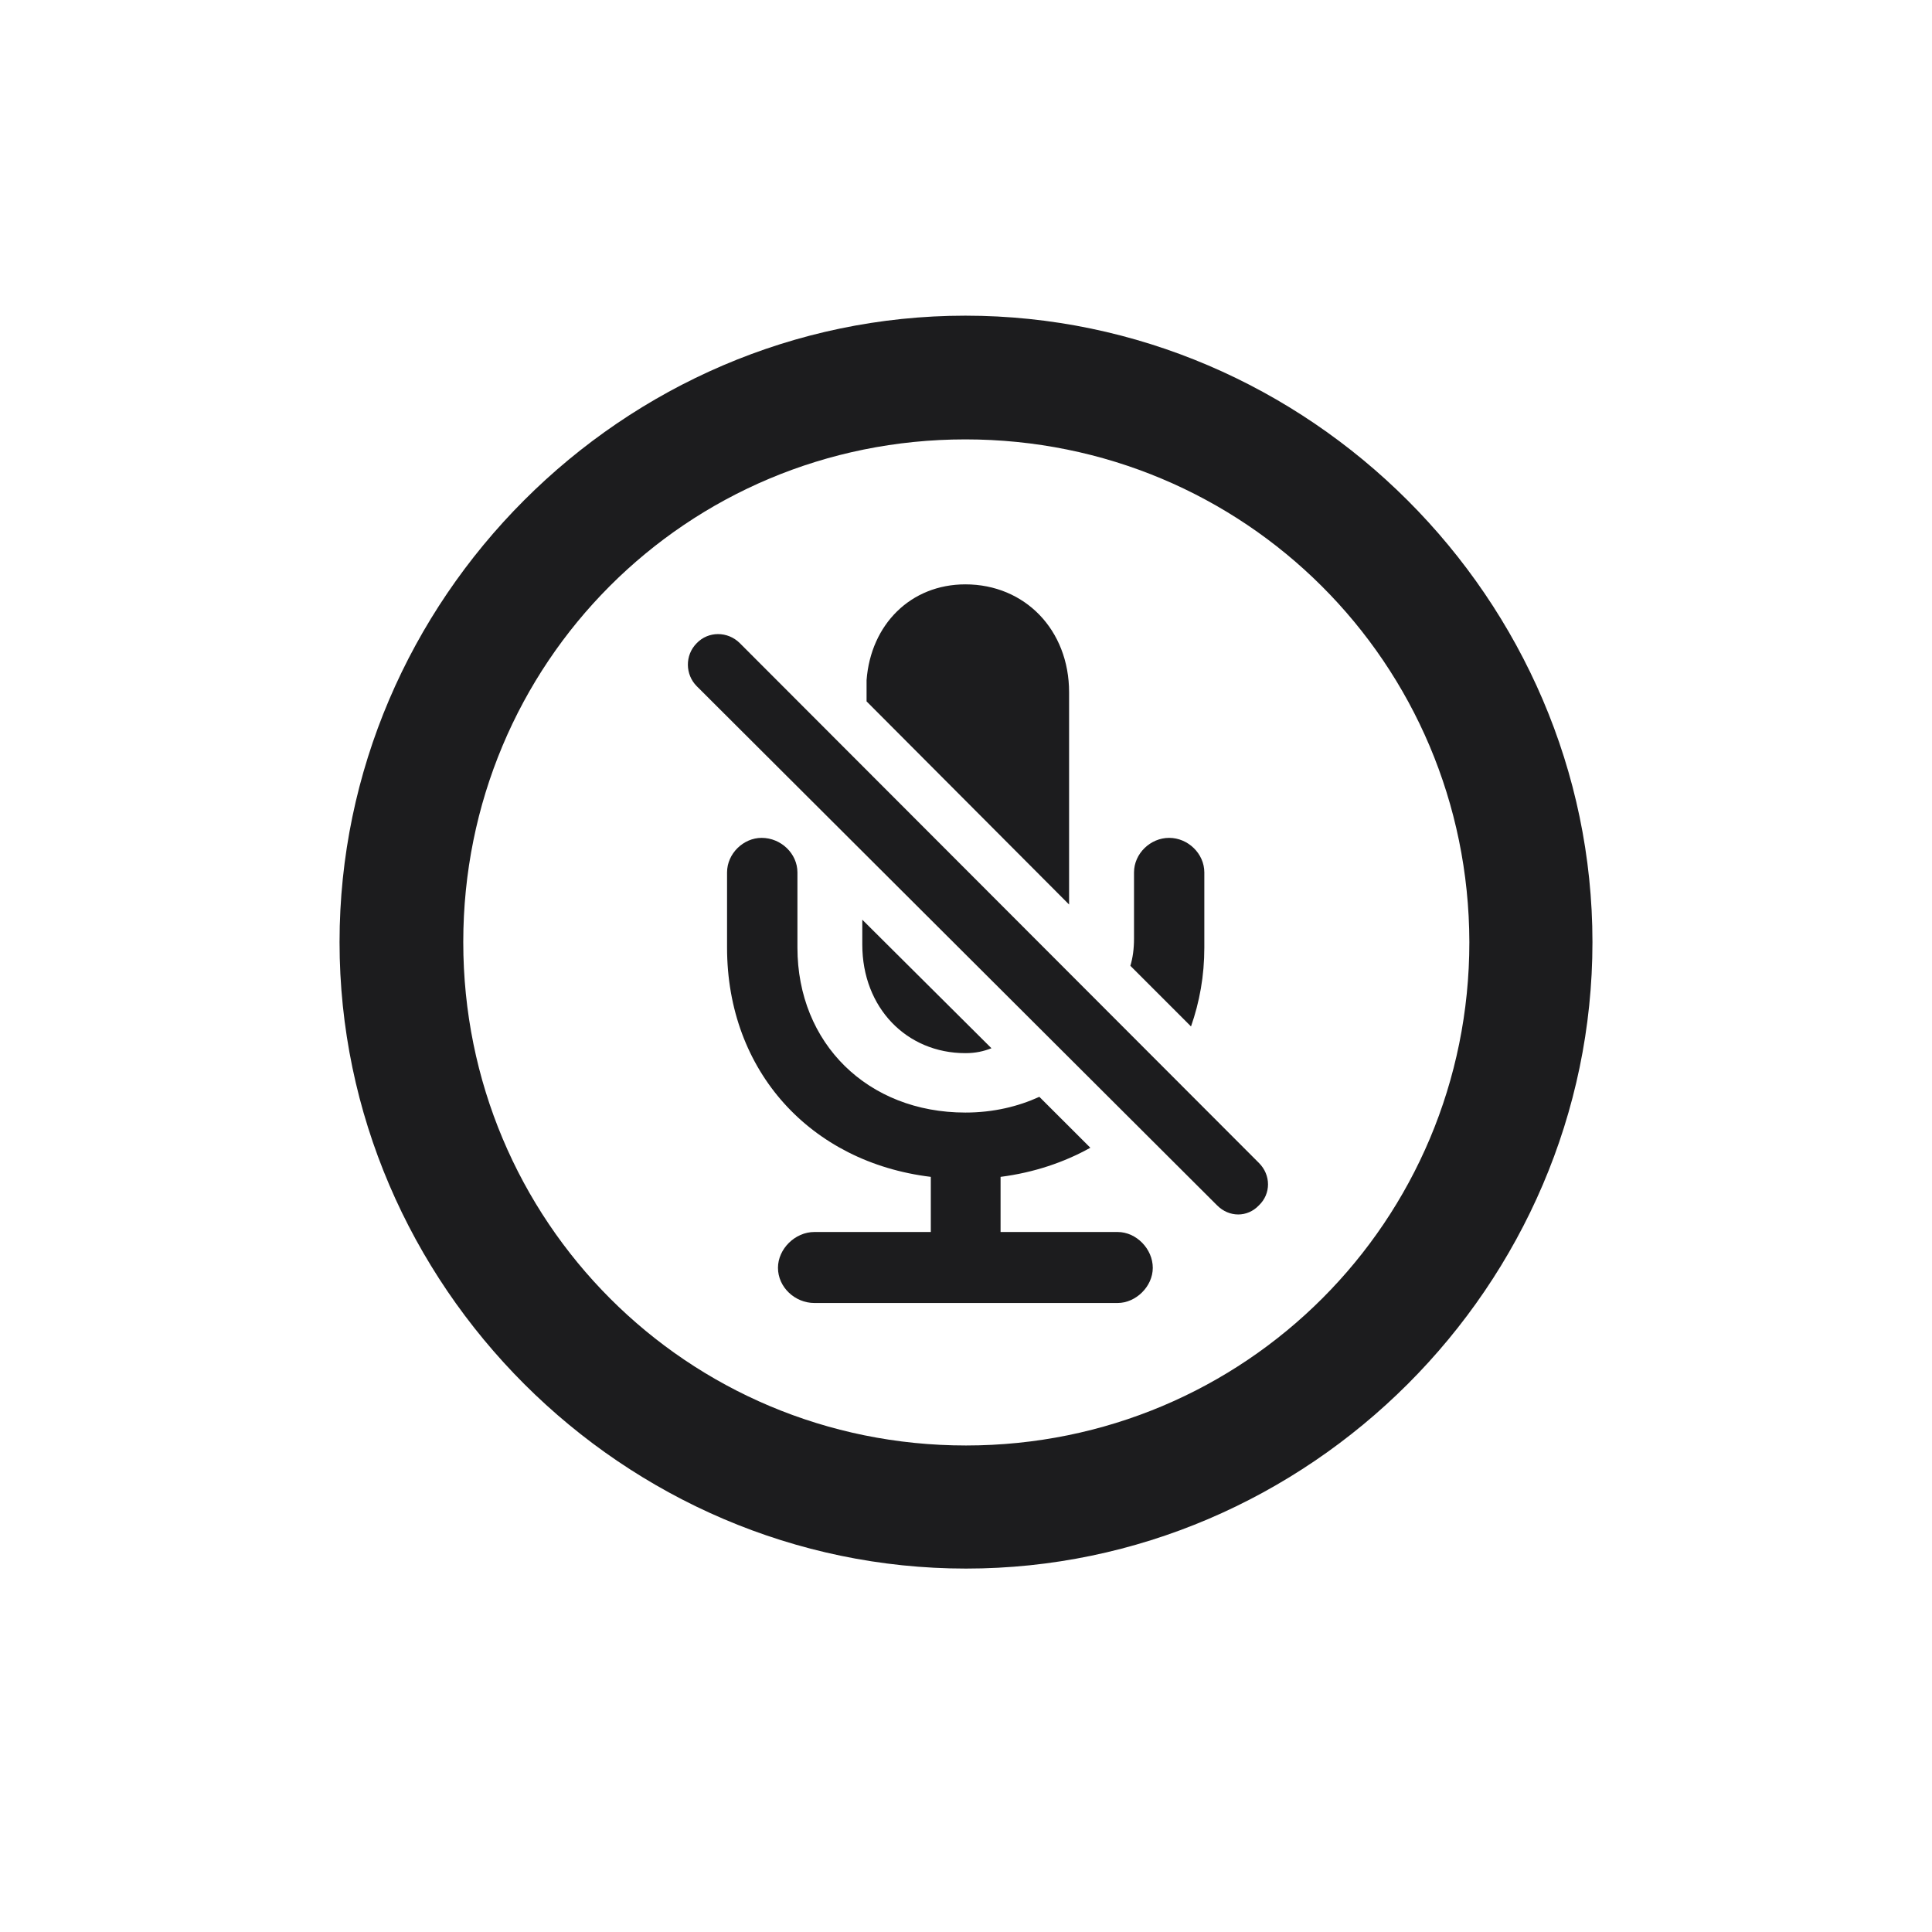 <svg width="28" height="28" viewBox="0 0 28 28" fill="none" xmlns="http://www.w3.org/2000/svg">
<path d="M14 22.733C18.966 22.733 23.079 18.629 23.079 13.654C23.079 8.688 18.966 4.575 13.991 4.575C9.025 4.575 4.921 8.688 4.921 13.654C4.921 18.629 9.034 22.733 14 22.733ZM14 20.949C9.957 20.949 6.714 17.697 6.714 13.654C6.714 9.611 9.948 6.368 13.991 6.368C18.034 6.368 21.286 9.611 21.295 13.654C21.295 17.697 18.043 20.949 14 20.949ZM15.494 13.109V10.033C15.494 9.128 14.852 8.469 13.991 8.469C13.2 8.469 12.62 9.049 12.559 9.857V10.165L15.494 13.109ZM17.639 17.469C17.814 17.645 18.078 17.645 18.245 17.469C18.421 17.302 18.421 17.029 18.245 16.854L10.722 9.321C10.546 9.146 10.265 9.146 10.098 9.321C9.922 9.497 9.931 9.778 10.098 9.945L17.639 17.469ZM15.063 15.896C14.756 16.036 14.396 16.124 13.991 16.124C12.576 16.124 11.557 15.122 11.557 13.733V12.644C11.557 12.371 11.319 12.143 11.038 12.143C10.774 12.143 10.537 12.371 10.537 12.644V13.733C10.537 15.526 11.75 16.845 13.49 17.056V17.855H11.803C11.521 17.855 11.275 18.102 11.275 18.374C11.275 18.655 11.521 18.884 11.803 18.884H16.197C16.461 18.884 16.707 18.646 16.707 18.374C16.707 18.102 16.47 17.855 16.197 17.855H14.501V17.056C14.984 16.994 15.424 16.845 15.802 16.634L15.063 15.896ZM17.261 14.876C17.384 14.524 17.454 14.146 17.454 13.733V12.644C17.454 12.371 17.217 12.143 16.944 12.143C16.672 12.143 16.435 12.371 16.435 12.644V13.602C16.435 13.751 16.417 13.883 16.382 13.997L17.261 14.876ZM12.497 13.329V13.69C12.497 14.604 13.139 15.263 13.991 15.263C14.141 15.263 14.255 15.236 14.369 15.192L12.497 13.329Z" fill="#1C1C1E"/>
</svg>
